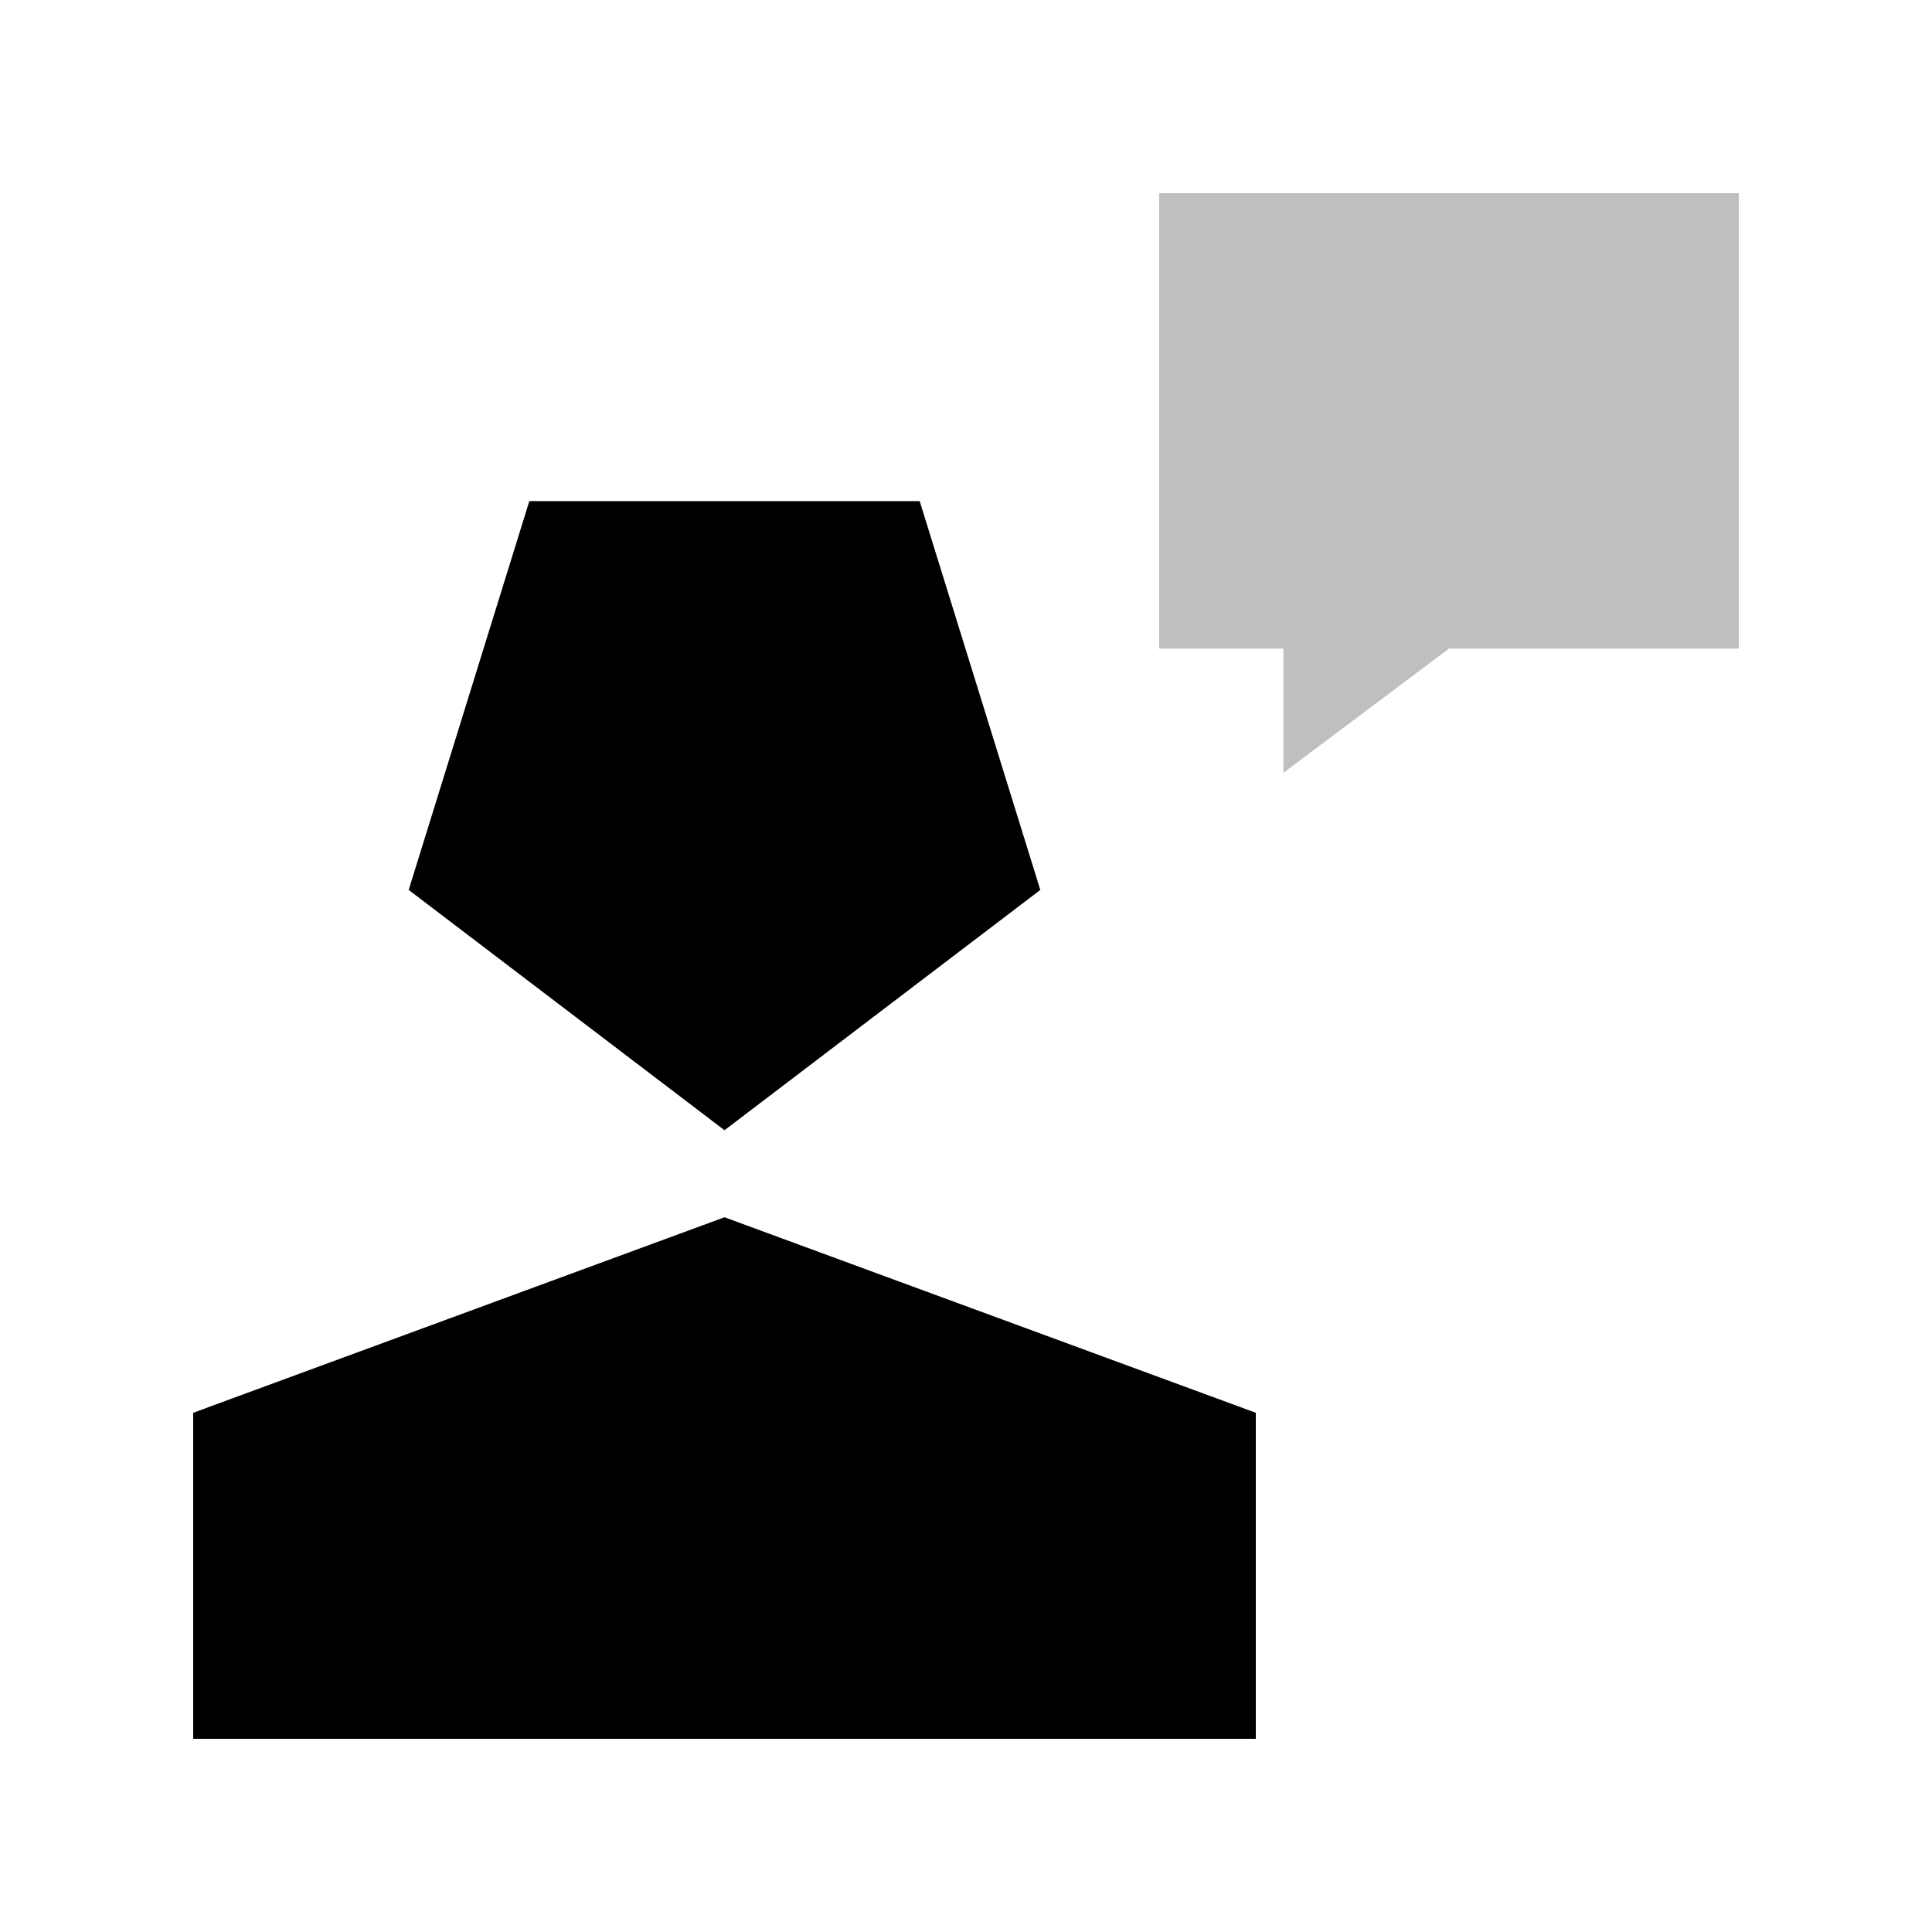 <svg viewBox="0 0 80 80" fill="none">
  <path d="M52 72L8 72L8 68.4L8 58.5L30 50.404L52 58.5L52 68.4V72Z" fill="currentColor" />
  <path d="M30 46.8L43.077 36.85L38.082 20.75L21.918 20.75L16.923 36.85L30 46.8Z" fill="currentColor" />
  <path opacity="0.25" fill-rule="evenodd" clip-rule="evenodd" d="M72 8L48 8V26.857H53.143V32L60 26.857H72V8Z" fill="currentColor" />
</svg>